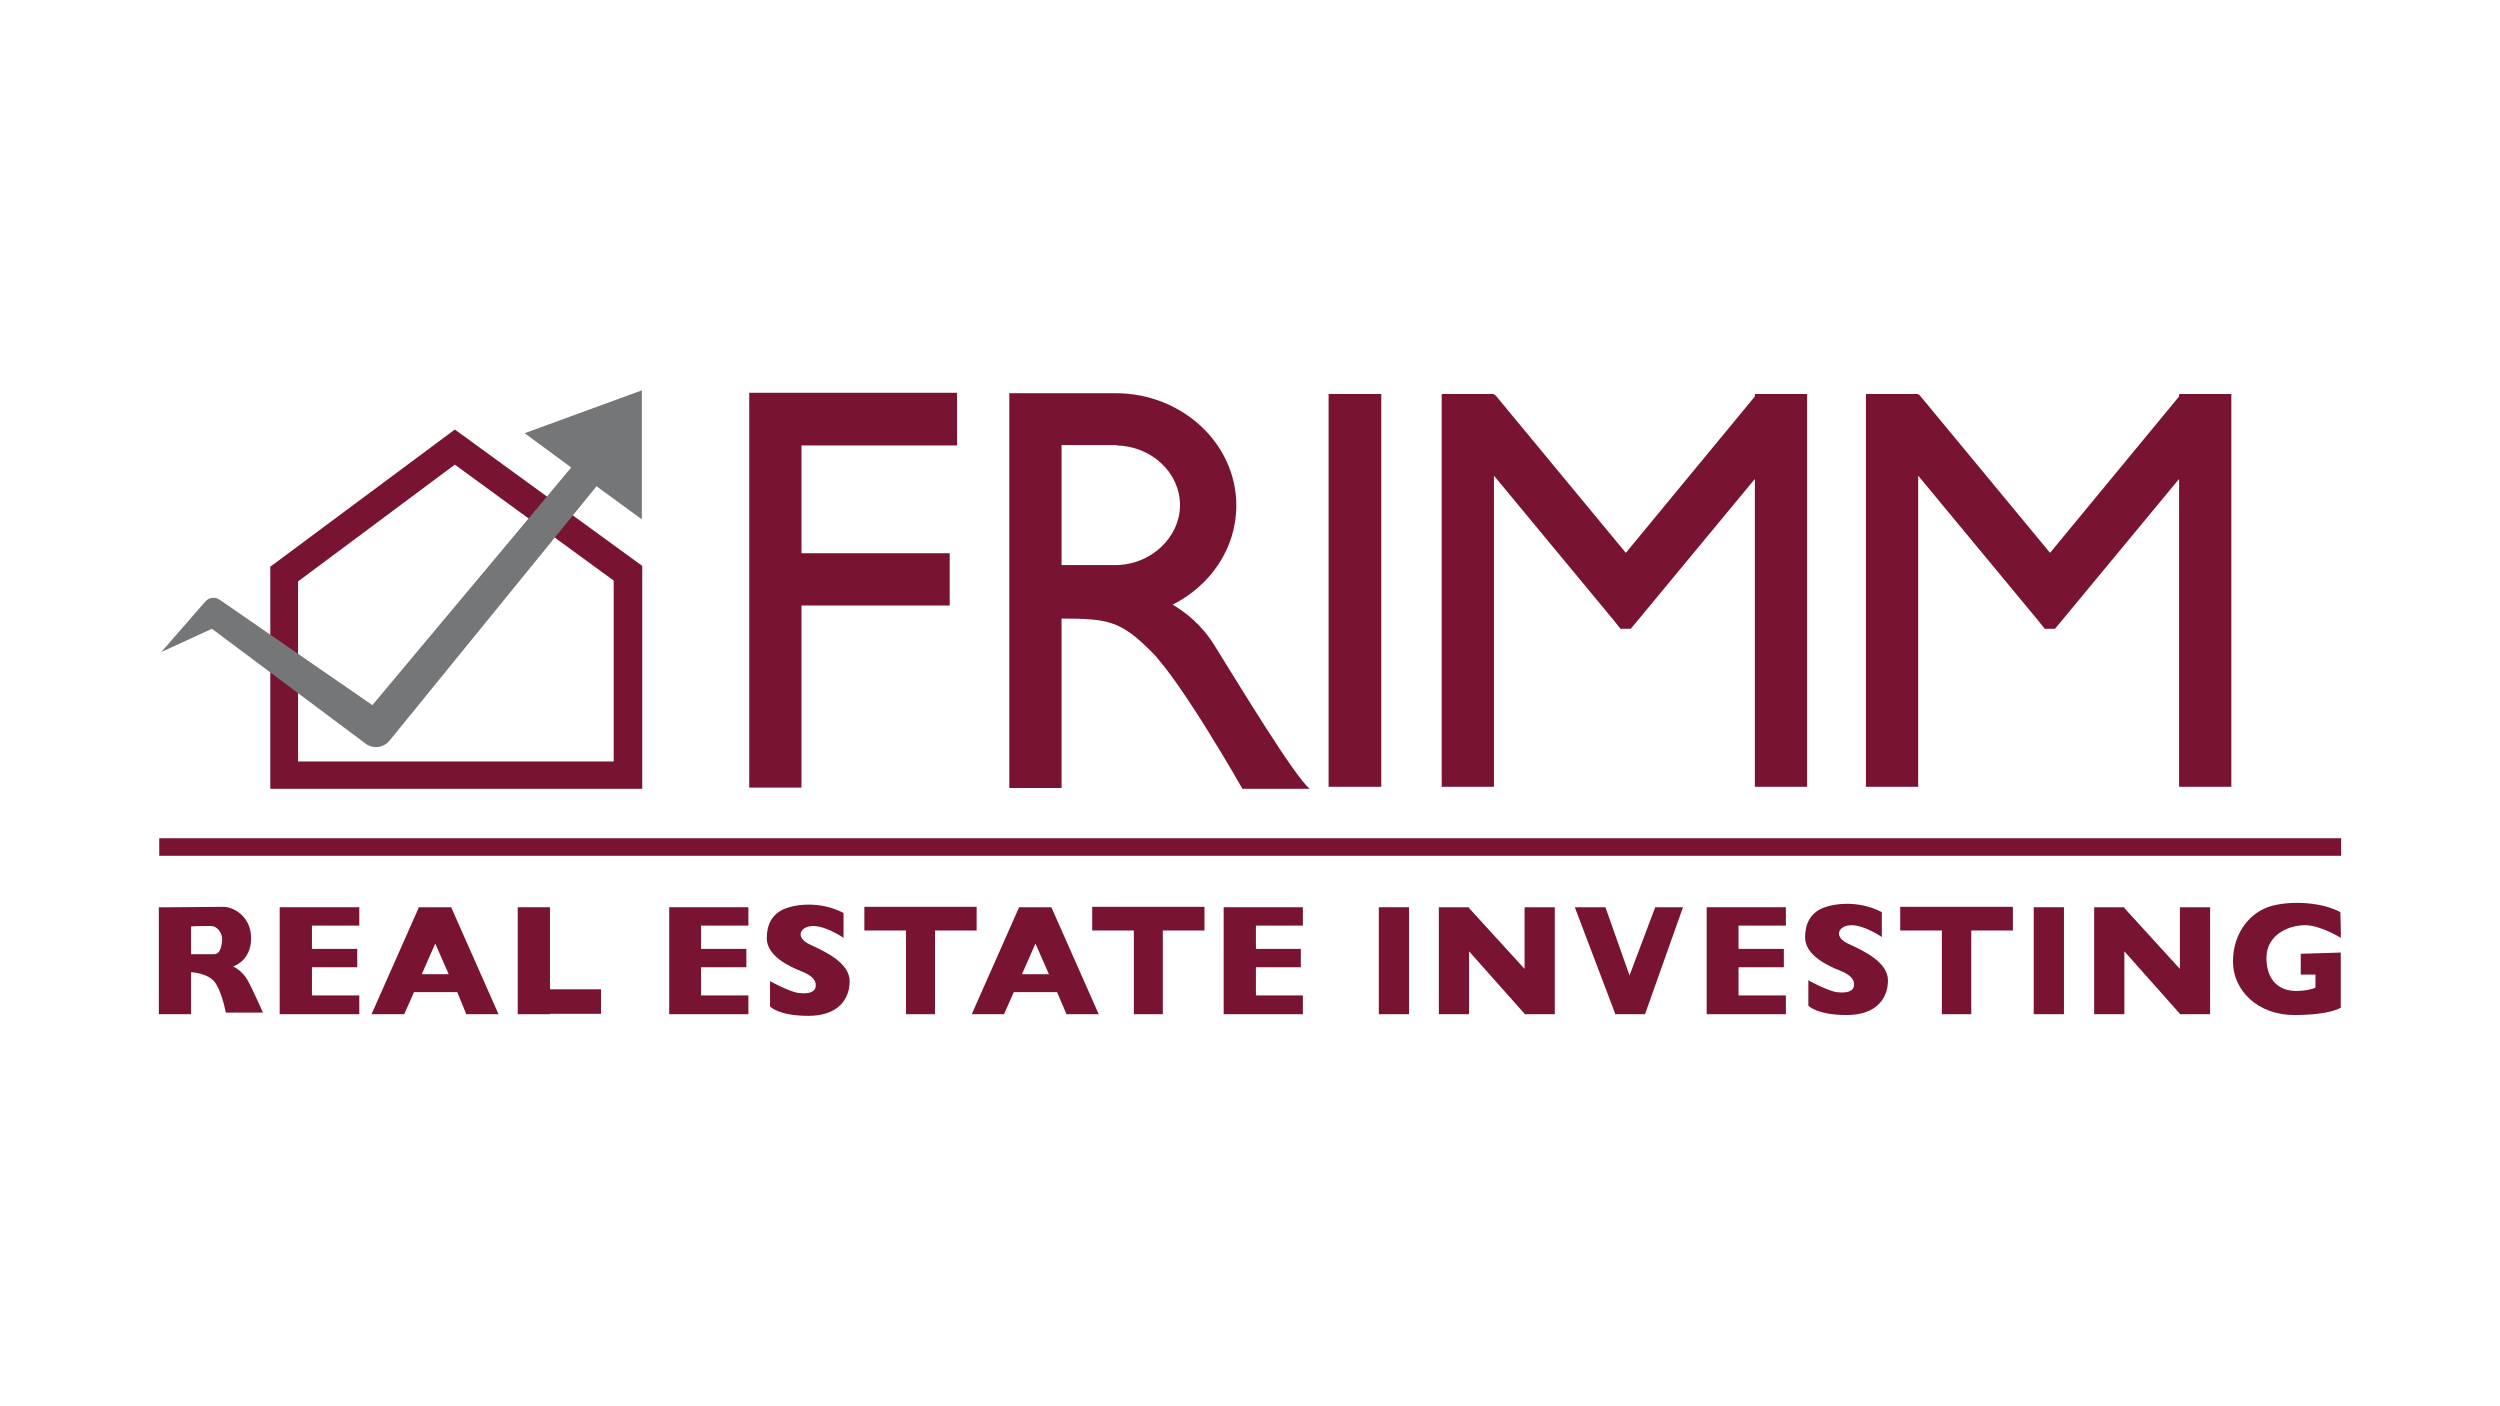 <?xml version="1.0" encoding="utf-8"?>
<!-- Generator: Adobe Illustrator 28.2.0, SVG Export Plug-In . SVG Version: 6.00 Build 0)  -->
<svg version="1.1" id="Layer_2_00000097463218721222555290000015744188181047425695_"
	 xmlns="http://www.w3.org/2000/svg" xmlns:xlink="http://www.w3.org/1999/xlink" x="0px" y="0px" viewBox="0 0 612.3 344.4"
	 style="enable-background:new 0 0 612.3 344.4;" xml:space="preserve">
<style type="text/css">
	.st0{fill:#781432;}
	.st1{fill:#757678;}
</style>
<g id="Texts">
	<path class="st0" d="M111.4,113.8l38.9,28.4v44.3H73v-44.1L111.4,113.8 M111.4,105.2l-45.2,33.6v54.4h91.1v-54.6L111.4,105.2
		L111.4,105.2z M66.2,138.9L66.2,138.9L66.2,138.9L66.2,138.9z"/>
	<path class="st1" d="M157.2,95.6l-28.7,10.5l11.4,8.4l-48.7,58.2l-36.8-25.4l-0.6-0.4c-1.1-0.8-2.6-0.6-3.5,0.4l-10.8,12.4
		l12.4-5.7l37.6,28.1c1.8,1.4,4.4,1.1,5.9-0.7l0,0l50.7-62.3l11.1,8.1L157.2,95.6L157.2,95.6z"/>
	<polygon class="st0" points="234.4,109.1 234.4,96.2 183.5,96.2 183.5,98.5 183.5,109.1 183.5,192.9 196.3,192.9 196.3,148.3 
		232.6,148.3 232.6,135.5 196.3,135.5 196.3,109.1 	"/>
	<path class="st0" d="M297.4,158c-3.1-5-7.1-8.1-10.2-9.9c9.3-4.7,15.6-13.8,15.6-24.3c0-15.2-13.3-27.5-29.6-27.5h-0.8
		c0,0-0.1,0-0.1,0h-25.1v12.9l0,0v83.8H260v-41.5c11.5,0,14.5,0.6,22,8.1c7.5,7.5,22.3,33.6,22.3,33.6h16.5
		C317.1,190.3,303.4,167.6,297.4,158L297.4,158z M260,119.6V109h13.5v0.1c8.6,0.2,15.5,6.7,15.5,14.6s-7.1,14.7-15.9,14.7H260V119.6
		L260,119.6L260,119.6z"/>
	<rect x="325.4" y="96.5" class="st0" width="12.9" height="96.2"/>
	<polygon class="st0" points="429.8,96.5 429.8,97.1 398.2,135.4 366.1,96.6 365.9,96.8 365.9,96.5 353.1,96.5 353.1,192.7 
		365.9,192.7 365.9,116.5 395.3,152 395.3,152 396.9,154 399.4,154 400.5,152.7 429.8,117.3 429.8,192.7 442.6,192.7 442.6,96.5 	
		"/>
	<polygon class="st0" points="533.7,96.5 533.7,97.1 502.1,135.4 470,96.6 469.8,96.8 469.8,96.5 457,96.5 457,192.7 469.8,192.7 
		469.8,116.5 499.2,152 499.2,152 500.8,154 503.3,154 504.4,152.7 533.7,117.3 533.7,192.7 546.5,192.7 546.5,96.5 	"/>
	<rect x="39" y="205.3" class="st0" width="534.4" height="4.3"/>
	<polygon class="st0" points="88,226.7 88,222.2 76.4,222.2 72.5,222.2 68.5,222.2 68.5,248.4 72.5,248.4 76.4,248.4 88,248.4 
		88,243.8 76.4,243.8 76.4,236.9 87.5,236.9 87.5,232.4 76.4,232.4 76.4,226.7 	"/>
	<polygon class="st0" points="183.3,226.7 183.3,222.2 171.7,222.2 167.9,222.2 163.9,222.2 163.9,248.4 167.9,248.4 171.7,248.4 
		183.3,248.4 183.3,243.8 171.7,243.8 171.7,236.9 182.8,236.9 182.8,232.4 171.7,232.4 171.7,226.7 	"/>
	<polygon class="st0" points="319.1,226.7 319.1,222.2 307.6,222.2 303.7,222.2 299.7,222.2 299.7,248.4 303.7,248.4 307.6,248.4 
		319.1,248.4 319.1,243.8 307.6,243.8 307.6,236.9 318.6,236.9 318.6,232.4 307.6,232.4 307.6,226.7 	"/>
	<path class="st0" d="M60.6,240c-1.3-2.3-3.5-3.3-3.5-3.3s4.4-1.3,4.4-6.9s-4.6-7.7-6.7-7.7s-12.4,0.1-12.4,0.1h-3.5v26.2h7.9v-10.3
		c1.4,0.1,4.2,0.6,5.6,2.2c1.9,2.2,2.9,7.7,2.9,7.7h9.1C64.4,248,61.9,242.3,60.6,240L60.6,240z M52.5,233.7h-5.7v-6.8
		c1.5-0.1,3.7-0.1,4.8-0.1c1.8,0,2.8,1.9,2.8,3.1S54.1,233.7,52.5,233.7L52.5,233.7z"/>
	<path class="st0" d="M114.2,248.4h7.9l-11.6-26.2h-7.9l-11.6,26.2H99l2.4-5.4h10.6L114.2,248.4z M103.3,238.6l3.3-7.5l3.3,7.5
		H103.3L103.3,238.6z"/>
	<path class="st0" d="M261.2,248.4h7.9l-11.6-26.2h-7.9l-11.6,26.2h7.9l2.4-5.4h10.6L261.2,248.4z M250.3,238.6l3.3-7.5l3.3,7.5
		H250.3L250.3,238.6z"/>
	<polygon class="st0" points="147.2,242.3 134.7,242.3 134.7,222.2 126.8,222.2 126.8,248.4 134.7,248.4 134.7,248.3 147.2,248.3 	
		"/>
	<polygon class="st0" points="239.2,222.1 211.7,222.1 211.7,227.9 221.9,227.9 221.9,248.4 229,248.4 229,227.9 239.2,227.9 	"/>
	<polygon class="st0" points="295,222.1 267.5,222.1 267.5,227.9 277.7,227.9 277.7,248.4 284.8,248.4 284.8,227.9 295,227.9 	"/>
	<path class="st0" d="M206.6,223.6v6.1c0,0-4.2-2.9-7.4-2.9s-4.7,2.8-0.7,4.6s9.6,4.6,9.6,8.9s-2.7,8.5-10.1,8.5s-9.4-2.3-9.4-2.3
		v-6.2c0,0,4.7,2.6,7,2.9c2.5,0.3,4.2-0.2,4.2-1.9c0-1.1-0.7-2.3-3.5-3.4c-2.8-1.1-8.5-3.7-8.5-8.1c0-3.4,1.3-5.9,4.3-7.2
		C195.1,221.4,201,220.7,206.6,223.6L206.6,223.6z"/>
	<rect x="337.7" y="222.2" class="st0" width="7.4" height="26.2"/>
	<polygon class="st0" points="437.4,226.7 437.4,222.2 425.8,222.2 422,222.2 418,222.2 418,248.4 422,248.4 425.8,248.4 
		437.4,248.4 437.4,243.8 425.8,243.8 425.8,236.9 436.9,236.9 436.9,232.4 425.8,232.4 425.8,226.7 	"/>
	<polygon class="st0" points="493,222.1 465.4,222.1 465.4,227.9 475.6,227.9 475.6,248.4 482.8,248.4 482.8,227.9 493,227.9 	"/>
	<path class="st0" d="M460.9,223.4v6.1c0,0-4.2-2.9-7.4-2.9s-4.7,2.8-0.7,4.6s9.6,4.6,9.6,8.9s-2.7,8.5-10.1,8.5s-9.4-2.3-9.4-2.3
		v-6.2c0,0,4.7,2.6,7,2.9c2.5,0.3,4.2-0.2,4.2-1.9c0-1.1-0.7-2.3-3.5-3.4s-8.5-3.7-8.5-8.1c0-3.4,1.3-5.9,4.3-7.2
		C449.4,221.2,455.3,220.5,460.9,223.4L460.9,223.4z"/>
	<polygon class="st0" points="405.4,222.2 399.1,238.9 393.2,222.2 385.7,222.2 395.6,248.3 395.5,248.4 395.6,248.4 402.4,248.4 
		402.9,248.4 412.2,222.2 	"/>
	<polygon class="st0" points="373.4,222.2 373.4,237.3 359.8,222.4 359.8,222.2 352.4,222.2 352.4,248.4 359.8,248.4 359.8,233 
		373.4,248.3 373.4,248.4 380.8,248.4 380.8,222.2 	"/>
	<rect x="498.1" y="222.2" class="st0" width="7.4" height="26.2"/>
	<polygon class="st0" points="533.9,222.2 533.9,237.3 520.3,222.4 520.3,222.2 512.9,222.2 512.9,248.4 520.3,248.4 520.3,233 
		533.9,248.3 533.9,248.4 541.3,248.4 541.3,222.2 	"/>
	<path class="st0" d="M563.5,233.6v5.1h3.6v3.2c-0.9,0.4-2.4,0.8-4.8,0.8c-3.9,0-7.2-2.4-7.2-8.1s5.5-8,9.4-8s8.8,3.1,8.8,3.1
		c0.1-0.1-0.1-6.3-0.1-6.3c-4.4-2.4-11.8-2.9-16.9-1.5c-5.1,1.4-9.4,6.5-9.4,13.6s6.1,13.1,15,13.1s11.4-1.8,11.4-1.8v-8.4l-0.1,0v0
		h0.1v-5.1L563.5,233.6L563.5,233.6z"/>
</g>
</svg>
